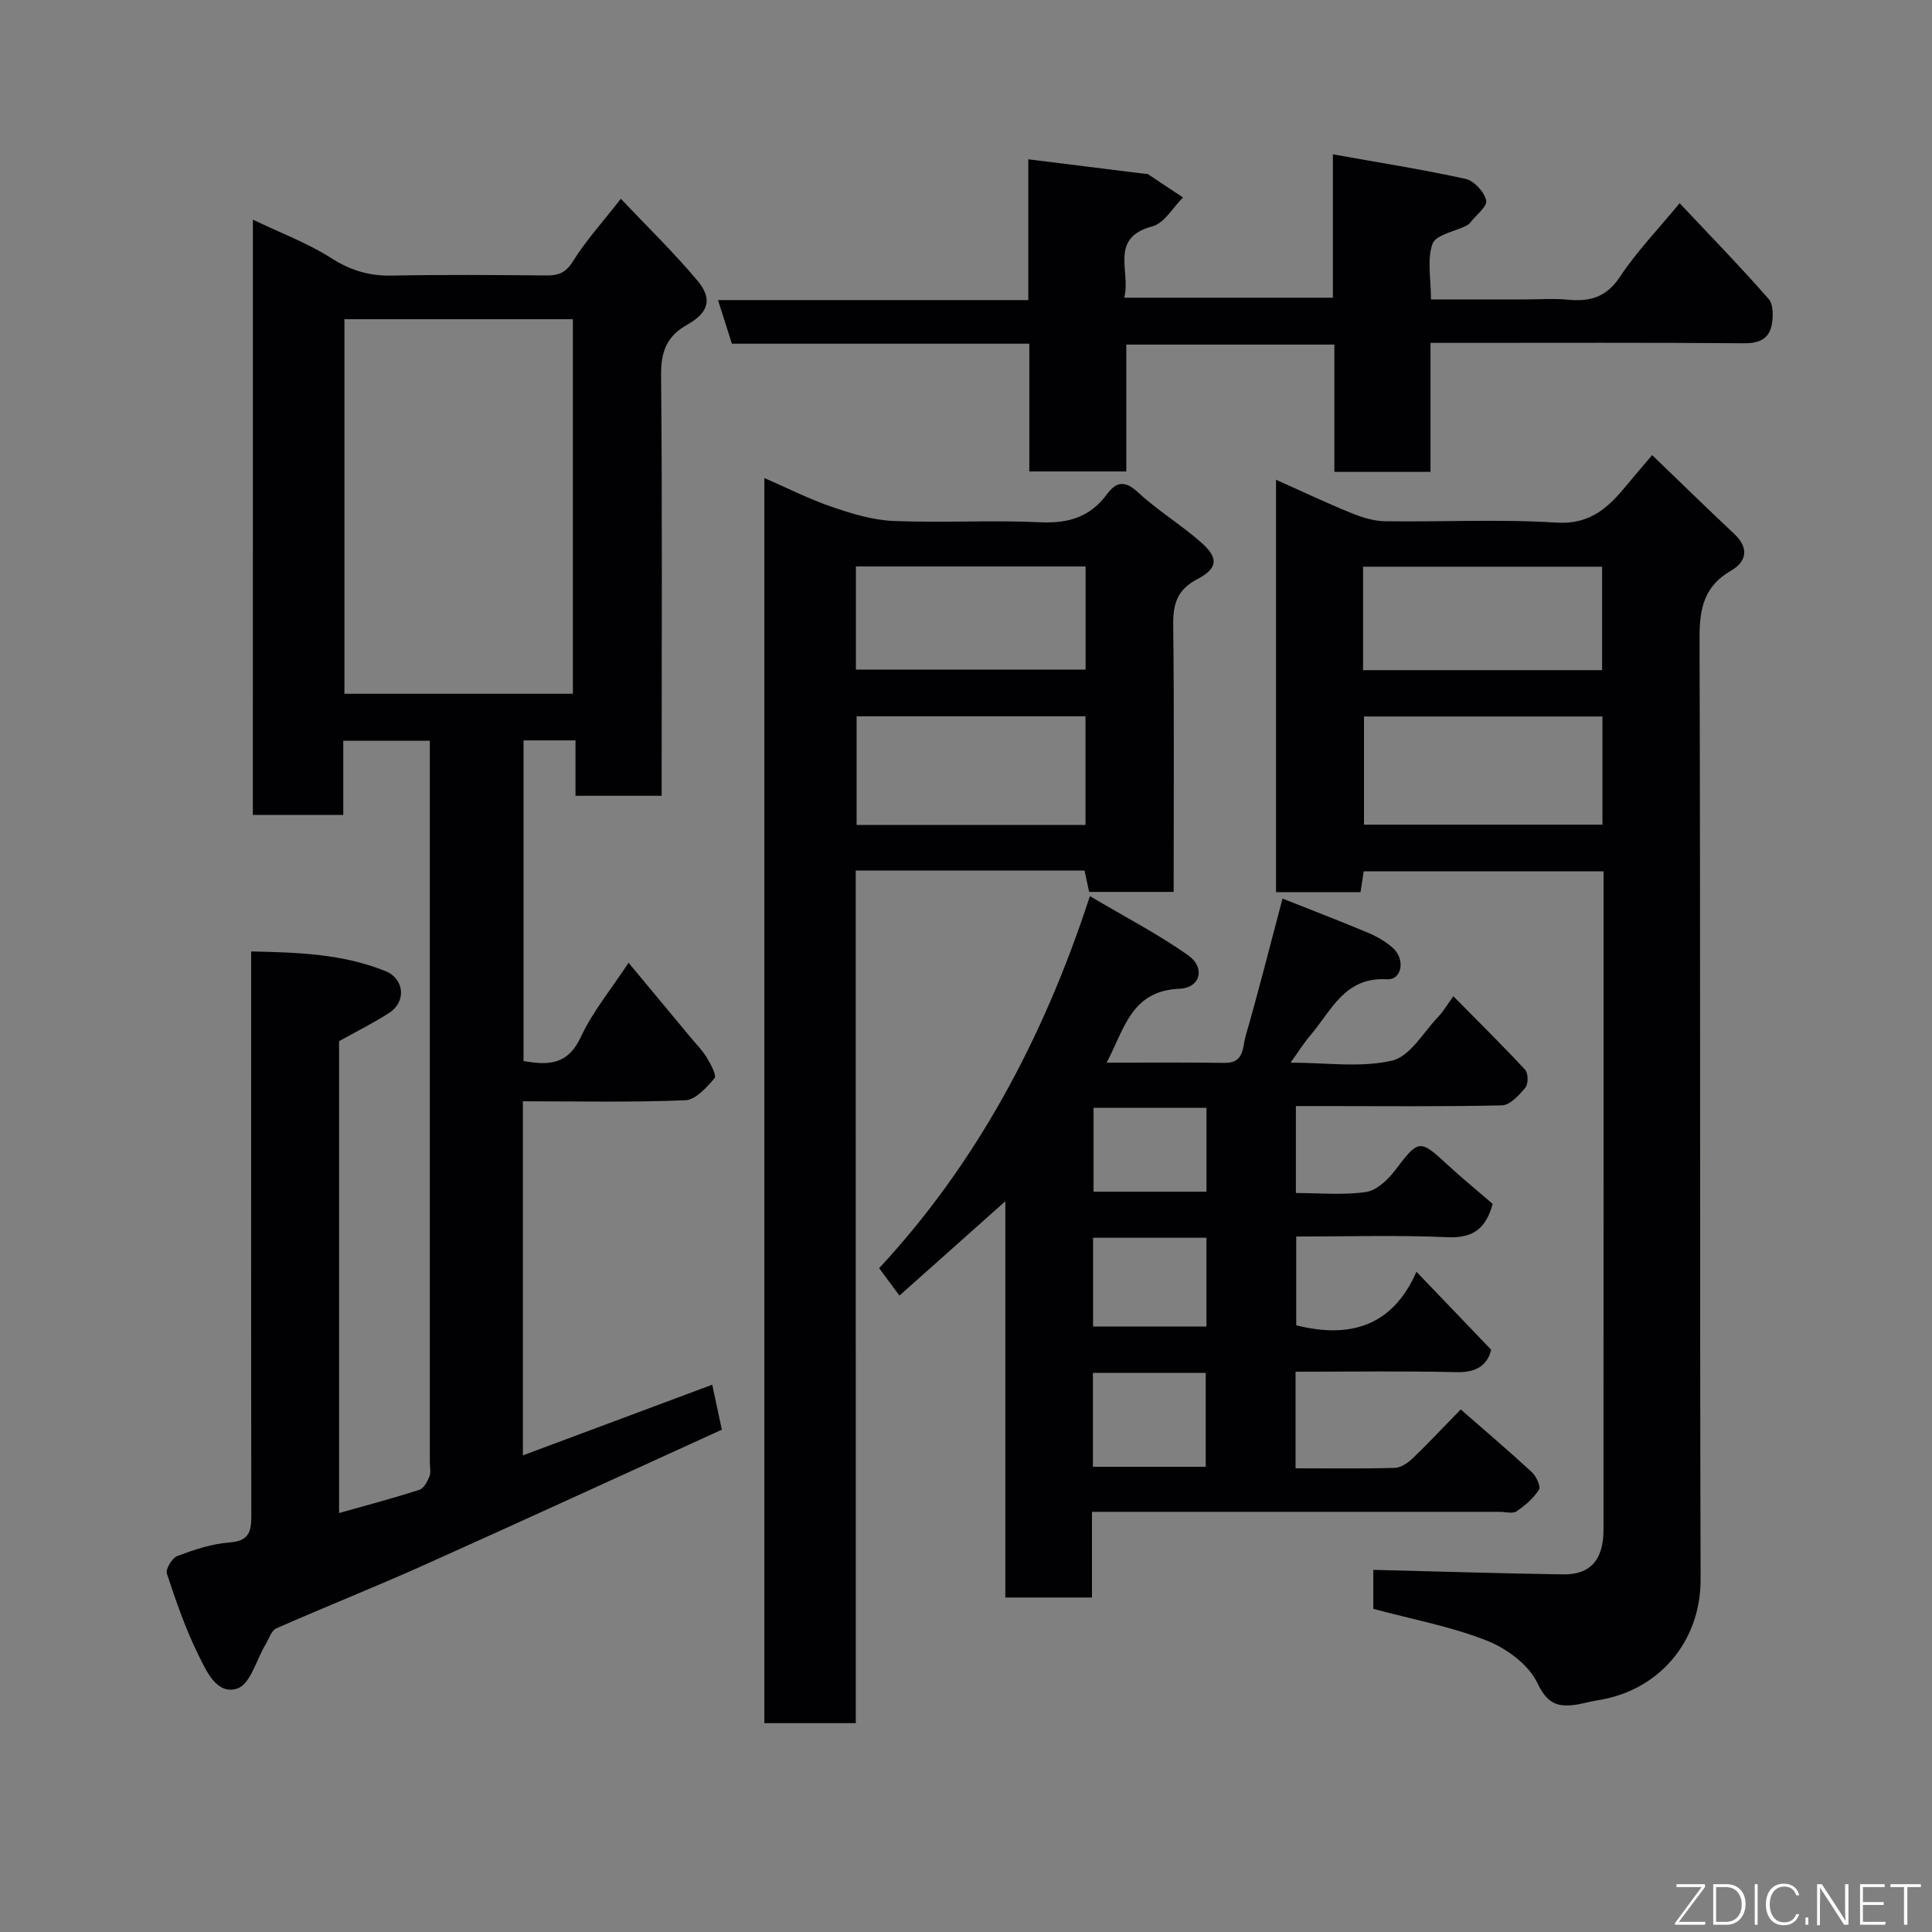 <svg enable-background="new 0 0 400 400" viewBox="0 0 400 400" xmlns="http://www.w3.org/2000/svg"><rect x="0" y="0" width="400" height="400" fill="#808080" stroke="none"/><path d="m52.36 45.48c5.78 2.77 11.33 4.84 16.22 7.96 3.97 2.53 7.82 3.71 12.46 3.62 10.66-.21 21.33-.12 32-.03 2.51.02 4.07-.49 5.57-2.91 2.65-4.26 6.08-8.03 9.93-12.96 5.38 5.69 10.92 11.05 15.84 16.92 3.17 3.77 2.4 6.6-2.08 9.13-4.29 2.42-5.47 5.6-5.43 10.46.26 27.16.12 54.33.12 81.5v5.59c-6.09 0-11.69 0-17.84 0 0-3.73 0-7.47 0-11.47-3.8 0-7.08 0-10.76 0v66.38c4.94.87 9.1.97 11.87-4.98 2.43-5.23 6.24-9.82 9.88-15.36 4.46 5.36 8.63 10.37 12.79 15.39 1.15 1.39 2.45 2.68 3.38 4.21.82 1.35 2.12 3.73 1.62 4.31-1.63 1.92-3.93 4.47-6.05 4.56-11.11.45-22.24.21-33.62.21v73.31c13.1-4.89 25.86-9.65 39.2-14.63.65 3.03 1.24 5.77 1.99 9.31-20.74 9.44-41.18 18.85-61.7 28.05-10.11 4.53-20.41 8.62-30.55 13.09-1.02.45-1.51 2.15-2.2 3.29-1.91 3.18-3.16 8.23-5.82 9.14-4.3 1.47-6.48-3.65-8.12-6.97-2.65-5.37-4.63-11.1-6.51-16.81-.3-.92 1.09-3.23 2.17-3.64 3.49-1.3 7.15-2.54 10.82-2.8 4.33-.31 4.5-2.62 4.49-5.95-.06-36.84-.03-73.68-.03-110.51 0-1.8 0-3.6 0-5.9 9.77.19 19.03.52 27.83 4.08 3.88 1.58 4.33 6.3.78 8.61-3.28 2.14-6.82 3.88-10.41 5.88v97.7c5.78-1.63 11.25-3.08 16.63-4.81.91-.29 1.66-1.71 2.08-2.77.34-.87.08-1.97.08-2.97 0-48 0-96 0-144 0-1.66 0-3.31 0-5.35-5.92 0-11.64 0-17.92 0v15.37c-6.48 0-12.41 0-18.72 0 .01-40.72.01-81.46.01-123.25zm18.95 20.61v77.55h47.3c0-26.06 0-51.76 0-77.55-15.87 0-31.34 0-47.3 0z" fill="#010103"/><path d="m264.19 184.71c0-28.5 0-56.46 0-85.38 5.51 2.46 10.46 4.81 15.53 6.87 2.21.9 4.65 1.68 7 1.72 11.82.17 23.69-.47 35.47.28 7.17.46 10.94-3.26 14.76-7.94 1.53-1.87 3.13-3.7 5.11-6.03 5.95 5.72 11.43 11.08 17.02 16.33 3.1 2.91 2.51 5.73-.65 7.56-5.63 3.25-6.58 7.86-6.56 13.97.21 64.97.03 129.93.22 194.9.04 12.91-8.67 23.09-21.34 25.04-1.6.25-3.17.75-4.78.95-3.71.48-5.72-.43-7.67-4.53-1.8-3.8-6.37-7.16-10.48-8.78-7.36-2.91-15.3-4.37-23.49-6.58 0-2.33 0-5.4 0-8.07 13.09.33 26.21.74 39.33.94 5.64.08 8.33-3.07 8.33-9.23.01-27.65.01-55.3.01-82.96 0-17.65 0-35.31 0-53.37-16.53 0-32.91 0-49.66 0-.19 1.22-.4 2.62-.66 4.31-5.71 0-11.44 0-17.49 0zm67.58-36.37c-16.75 0-33.12 0-49.37 0v22.4h49.37c0-7.51 0-14.77 0-22.4zm-49.56-9.59h49.49c0-7.29 0-14.33 0-21.42-16.67 0-33.03 0-49.49 0z" fill="#010103"/><path d="m268.23 284v20c7 0 13.79.1 20.56-.09 1.26-.04 2.71-1.04 3.69-1.98 3.24-3.11 6.32-6.4 9.95-10.12 5.03 4.4 9.97 8.59 14.72 12.98.92.85 1.9 2.98 1.47 3.65-1.13 1.77-2.87 3.27-4.65 4.47-.81.54-2.27.1-3.44.1-26.16 0-52.32 0-78.48 0-1.81 0-3.61 0-5.97 0v17.74c-6.14 0-11.74 0-17.94 0 0-27.3 0-54.65 0-82.04-7.46 6.64-14.57 12.98-21.92 19.53-.88-1.18-2.51-3.4-4.2-5.68 19.78-21.28 33.92-47.16 43.63-77.03 7.41 4.39 14.19 7.9 20.37 12.27 3.59 2.54 2.52 6.73-1.81 6.91-10.05.41-11.4 8.35-15.1 15.31 8.57 0 16.52-.09 24.47.04 4.07.07 3.67-3.33 4.3-5.51 2.7-9.35 5.07-18.79 7.65-28.51 5.94 2.36 11.87 4.63 17.72 7.08 1.79.75 3.55 1.79 5.02 3.04 2.75 2.35 2.04 6.77-1.11 6.59-8.79-.52-11.47 6.48-15.81 11.54-1.36 1.59-2.47 3.38-4.15 5.72 7.33 0 14.47 1.09 21.01-.42 3.73-.86 6.53-5.93 9.66-9.19.99-1.03 1.71-2.32 3.03-4.14 5.2 5.27 10.15 10.14 14.86 15.22.66.71.68 2.94.06 3.69-1.28 1.56-3.17 3.64-4.85 3.68-12.3.29-24.64.15-36.97.15-1.8 0-3.6 0-5.7 0v18c4.97 0 9.83.48 14.52-.21 2.2-.32 4.54-2.54 6.02-4.49 4.83-6.38 5.08-6.49 10.69-1.3 3.13 2.9 6.45 5.6 9.51 8.25-1.42 5.22-4.15 7.13-9.36 6.9-10.3-.46-20.63-.14-31.31-.14v18.38c11 2.76 19.91.3 24.89-11.09 5.52 5.76 10.32 10.78 15.47 16.15-.74 3.1-2.93 4.75-7.17 4.64-10.98-.26-21.95-.09-33.33-.09zm-41.95.24v19.44h23.35c0-6.71 0-13.08 0-19.44-7.96 0-15.55 0-23.35 0zm23.5-27.98c-8.16 0-15.75 0-23.47 0v18.39h23.47c0-6.28 0-12.2 0-18.39zm.01-26.9c-8.14 0-15.85 0-23.38 0v17.36h23.38c0-5.86 0-11.45 0-17.36z" fill="#010103"/><path d="m177.18 356.76c-6.82 0-12.75 0-18.93 0 0-85.95 0-171.67 0-257.79 4.83 2.1 9.32 4.38 14.03 5.99 4.09 1.4 8.41 2.72 12.67 2.9 10.15.42 20.34-.21 30.48.27 5.8.27 10.29-1.11 13.74-5.79 1.93-2.62 3.72-2.94 6.45-.4 4.06 3.77 8.9 6.69 13.06 10.36 3.65 3.21 3.49 5.37-.78 7.6-4.16 2.17-5.06 5.13-5 9.5.22 18.3.09 36.61.09 55.26-5.87 0-11.46 0-17.5 0-.26-1.2-.58-2.71-.95-4.43-15.62 0-31.23 0-47.37 0 .01 58.73.01 117.44.01 176.53zm47.56-185.97c0-7.83 0-15.08 0-22.49-15.96 0-31.66 0-47.39 0v22.49zm-47.53-32.16h47.55c0-7.3 0-14.22 0-21.35-15.94 0-31.64 0-47.55 0z" fill="#010103"/><path d="m151.53 71.16c-.95-2.99-1.82-5.71-2.87-9.03h64.24c0-9.89 0-19.31 0-29.15 8.45 1.05 16.35 2.04 24.25 3.02.17.02.37-.04.49.04 2.44 1.61 4.86 3.23 7.29 4.84-2.09 2.06-3.85 5.31-6.31 5.97-9.13 2.43-4.42 9.37-5.86 14.79h43.2c0-9.41 0-18.81 0-29.69 9.68 1.74 18.64 3.14 27.48 5.09 1.75.39 3.86 2.69 4.26 4.45.27 1.23-2.09 3.05-3.3 4.6-.2.25-.48.48-.77.62-2.45 1.23-6.37 1.9-7.04 3.76-1.17 3.22-.32 7.17-.32 11.52h19.75c2.83 0 5.69-.22 8.49.05 4.55.44 8-.4 10.84-4.67 3.52-5.3 8-9.96 12.4-15.3 6.17 6.56 12.48 13.04 18.43 19.83 1.03 1.18.98 3.83.58 5.61-.6 2.67-2.61 3.58-5.59 3.56-19.66-.16-39.33-.08-59-.08-1.82 0-3.63 0-6 0v26.71c-6.81 0-13.08 0-19.9 0 0-8.57 0-17.3 0-26.36-14.6 0-28.65 0-43.08 0v26.27c-6.75 0-13.13 0-20.08 0 0-8.63 0-17.36 0-26.45-20.82 0-41.09 0-61.58 0z" fill="#010103"/><g fill="#fbfcfa"><path d="m346.9 398 5.4-7.3h-5.2v-.6h5.9v.6l-5.4 7.2h5.5l-.1.6h-6.2v-.5z"/><path d="m354.7 390.1h2.8c2.3 0 3.9 1.6 3.9 4.1s-1.6 4.3-3.9 4.3h-2.8zm.6 7.8h2c2.2 0 3.3-1.6 3.3-3.6 0-1.8-1-3.6-3.3-3.6h-2z"/><path d="m363.9 390.1v8.4h-.6v-8.4h1.6z"/><path d="m372.5 396.3c-.4 1.3-1.4 2.3-3.2 2.3-2.4 0-3.7-1.9-3.7-4.3 0-2.3 1.2-4.3 3.7-4.3 1.8 0 2.9 1 3.2 2.4h-.6c-.4-1.1-1.1-1.8-2.5-1.8-2.1 0-3 1.9-3 3.7s.9 3.7 3 3.7c1.4 0 2.1-.7 2.5-1.7z"/><path d="m373.8 398.5v-1.5h.6v1.5z"/><path d="m376.2 398.5v-8.4h1c1.3 2 4.4 6.7 4.9 7.6-.1-1.2-.1-2.4-.1-3.8v-3.8h.7v8.4h-.9c-1.2-1.9-4.4-6.8-5-7.7.1 1.1 0 2.3 0 3.9v3.9h-.6z"/><path d="m390 394.4h-4.3v3.5h4.7l-.1.6h-5.2v-8.4h5.1v.6h-4.5v3.1h4.3z"/><path d="m394.2 390.7h-2.8v-.6h6.3v.6h-2.8v7.8h-.7z"/></g></svg>